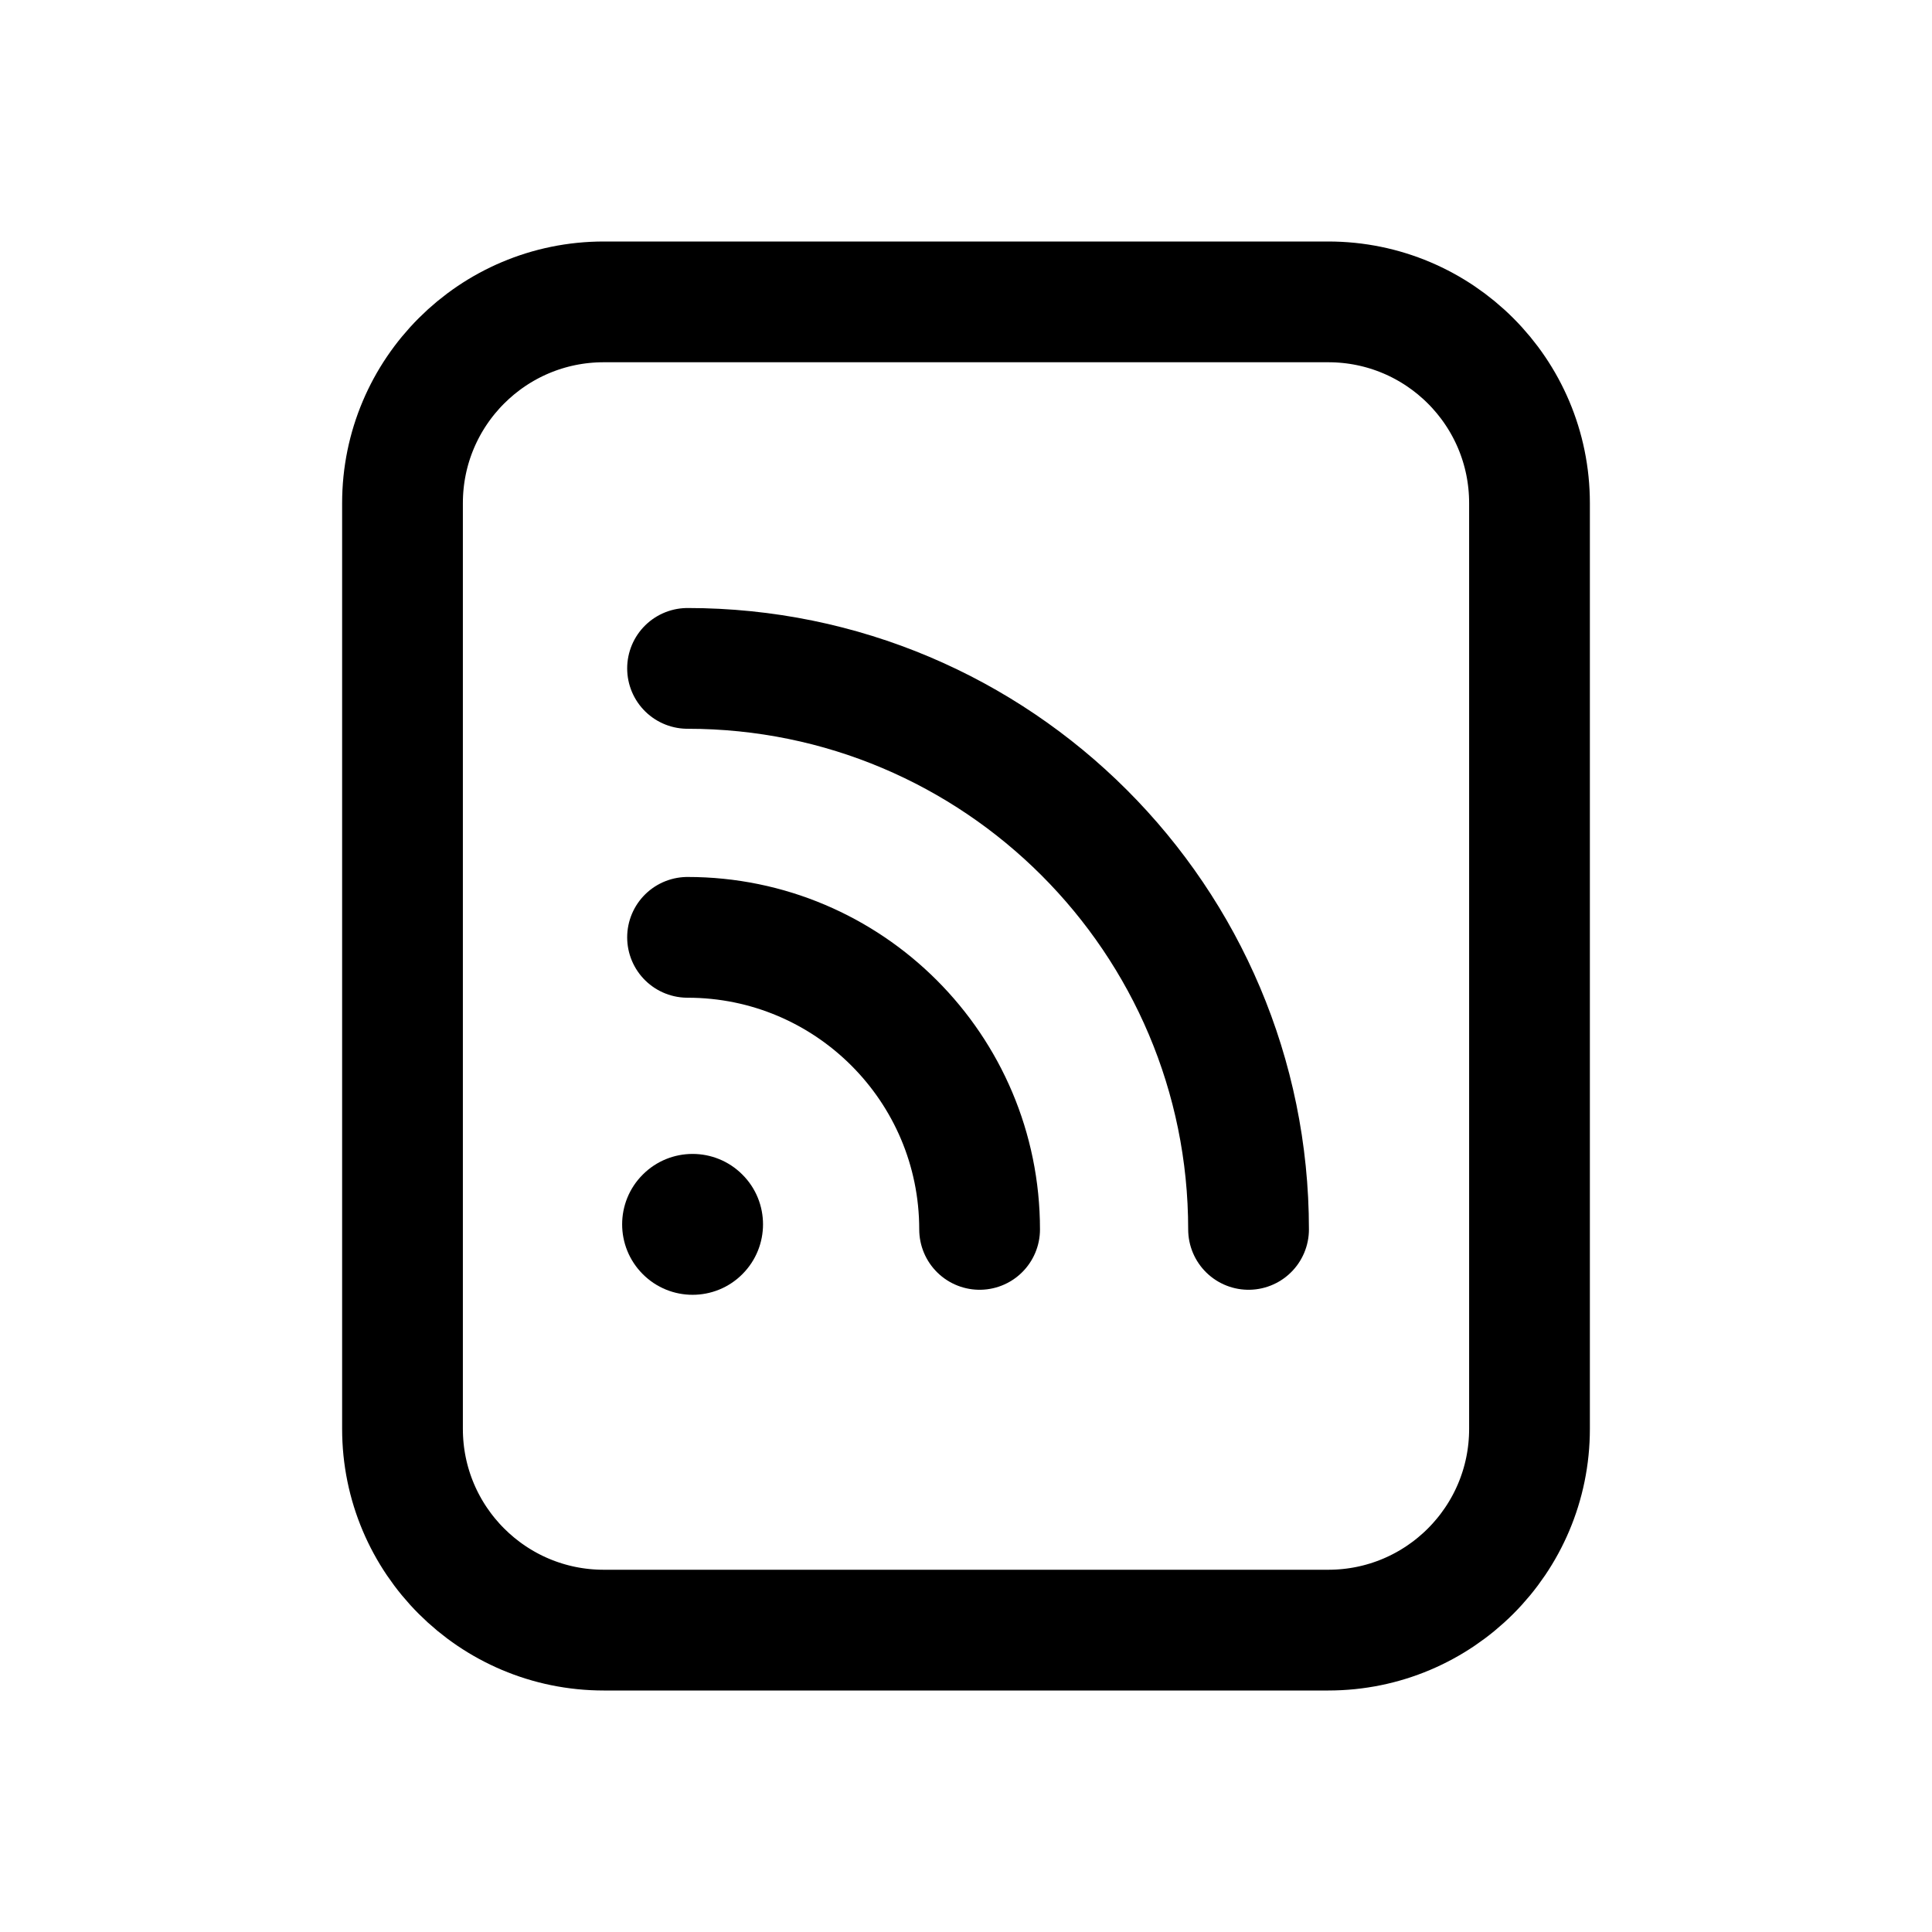 <svg width="24" height="24" viewBox="0 0 24 24" fill="none" xmlns="http://www.w3.org/2000/svg">
<path fill-rule="evenodd" clip-rule="evenodd" d="M9.222 15.828C9.564 15.486 9.564 14.932 9.222 14.591C8.881 14.249 8.326 14.249 7.985 14.591C7.643 14.932 7.643 15.486 7.985 15.828C8.326 16.17 8.881 16.17 9.222 15.828Z" fill="black"/>
<path d="M12.169 15.272C12.169 13.268 10.544 11.644 8.541 11.644M15.51 15.272C15.51 11.423 12.39 8.303 8.541 8.303M16.5 20.25H7.5C6.12 20.25 5 19.131 5 17.75V6.25C5 4.869 6.12 3.75 7.5 3.75H16.5C17.881 3.75 19 4.869 19 6.25V17.75C19 19.131 17.881 20.25 16.5 20.25Z" stroke="black" stroke-width="1.5" stroke-linecap="round" stroke-linejoin="round"/>
</svg>
